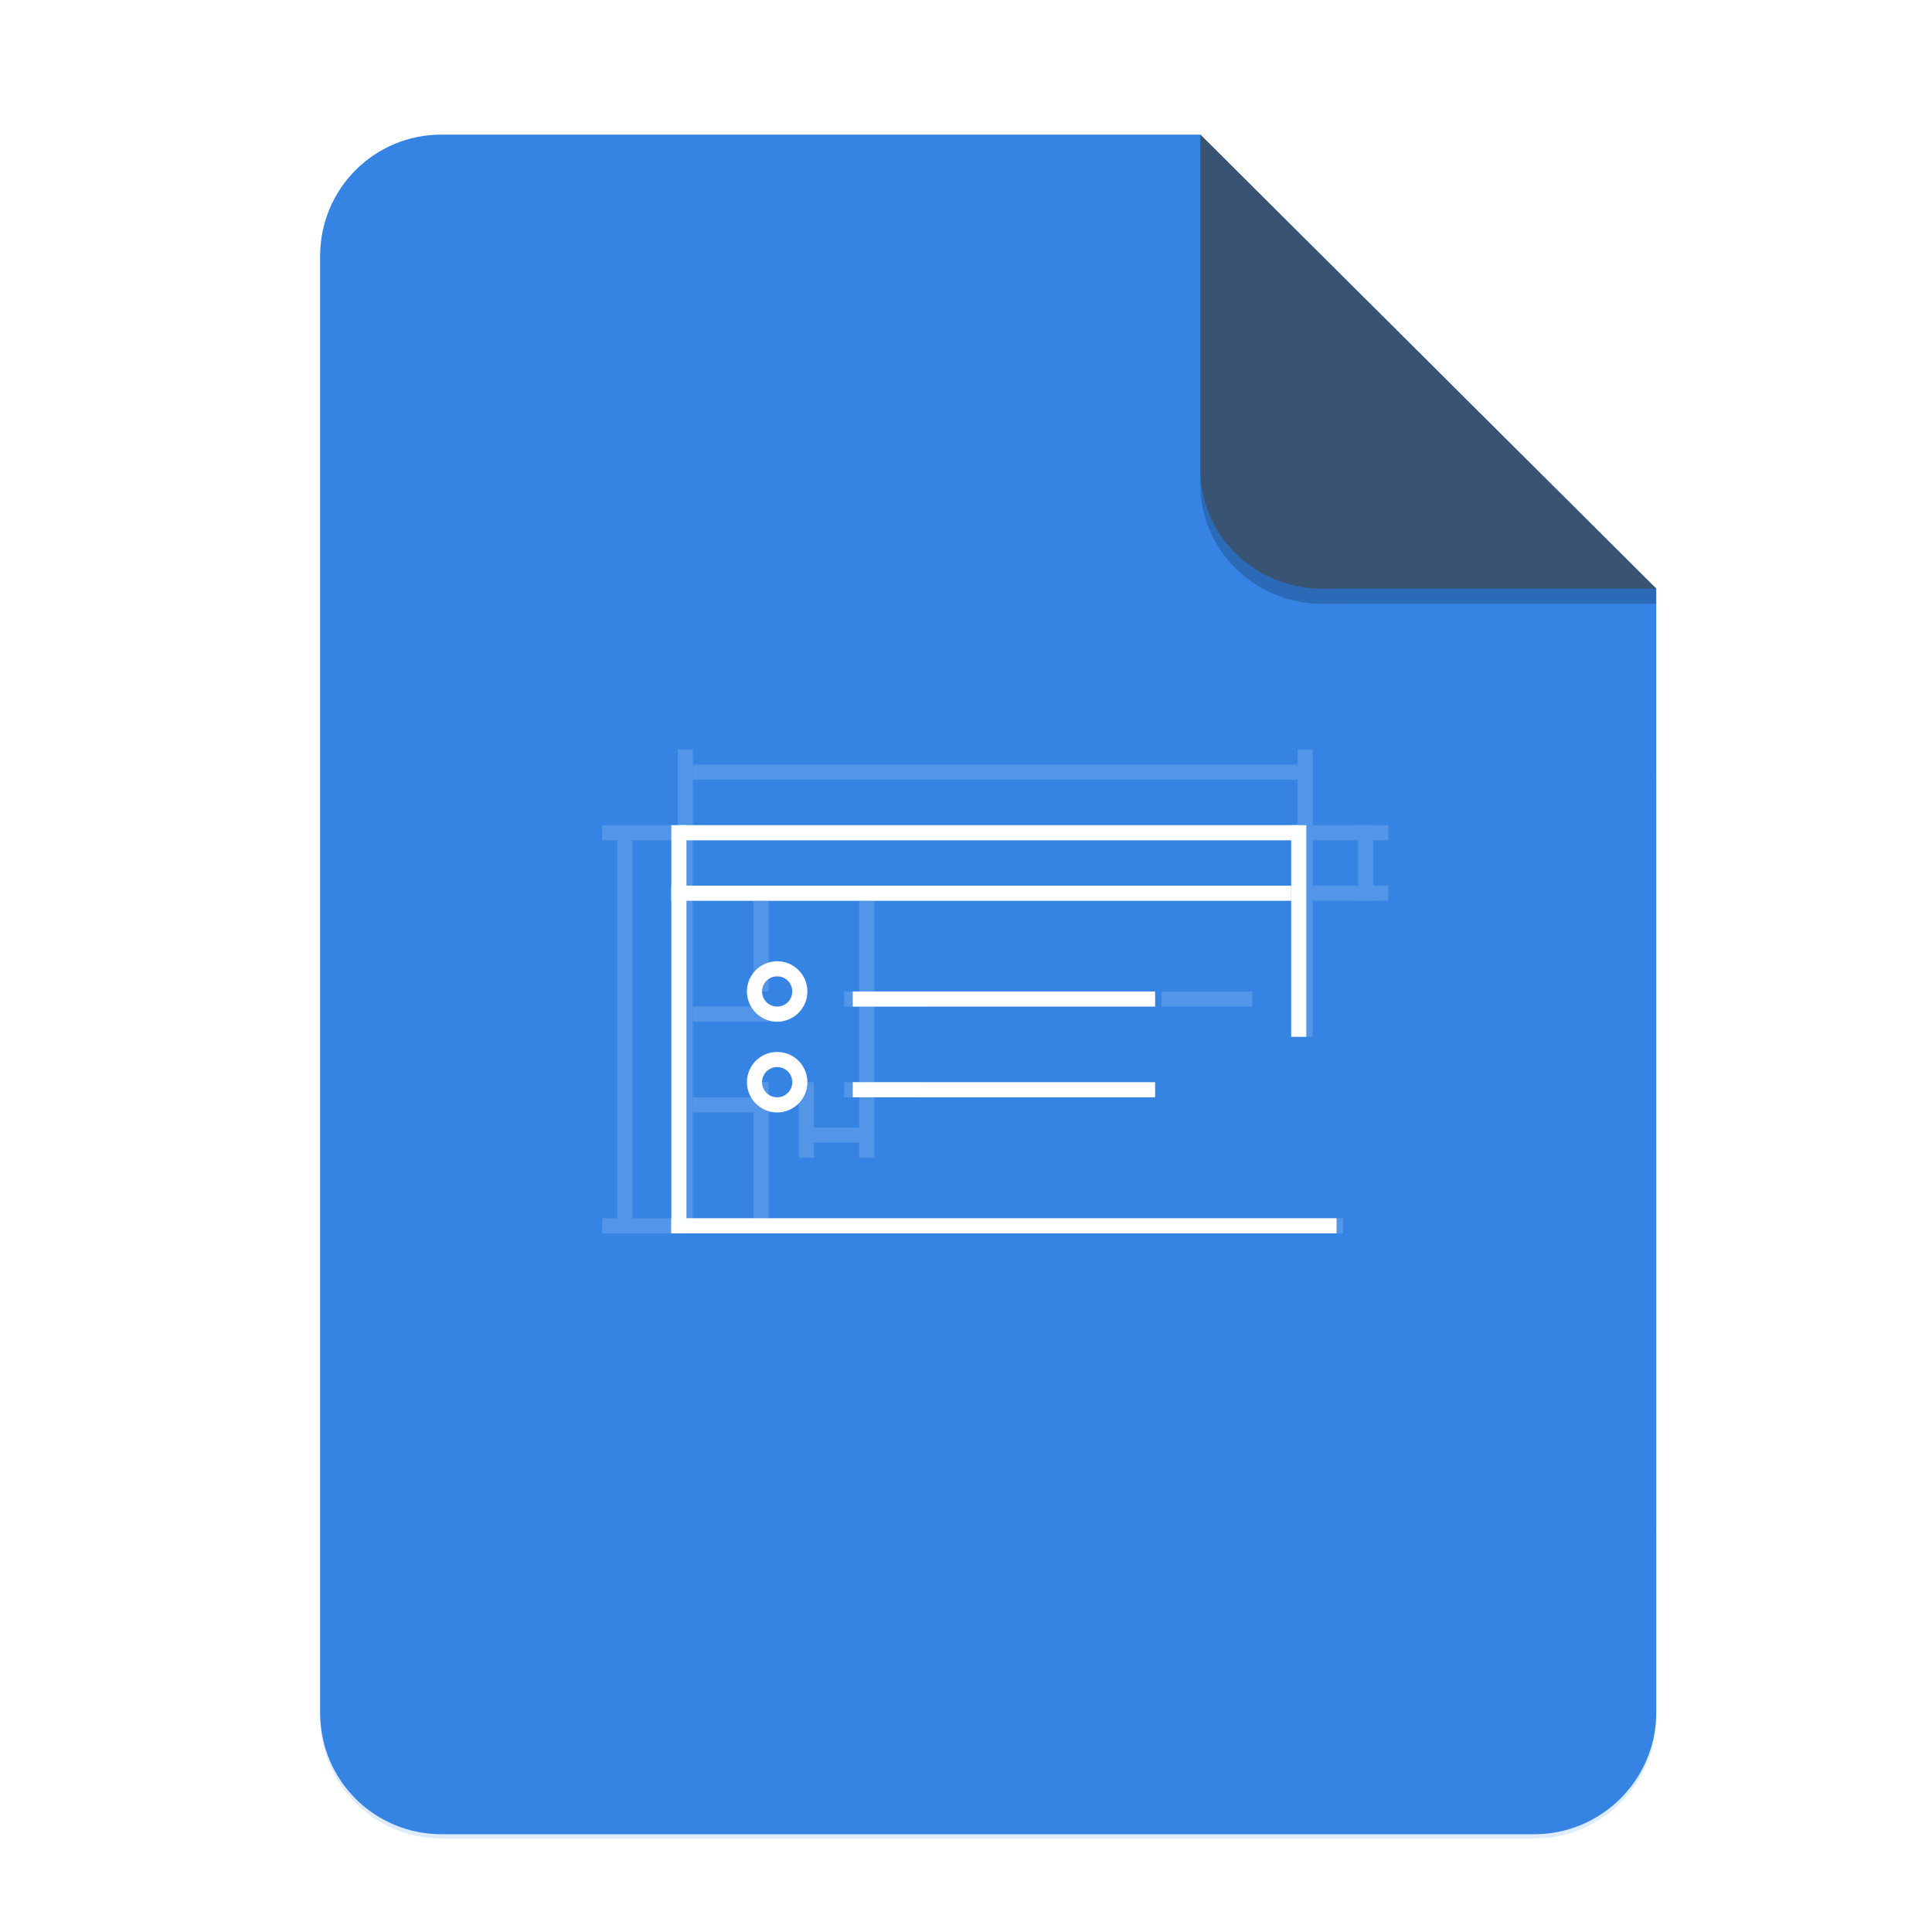<svg height="256" viewBox="0 0 67.73 67.73" width="256" xmlns="http://www.w3.org/2000/svg" xmlns:xlink="http://www.w3.org/1999/xlink">
  <filter id="filter16020-3" color-interpolation-filters="sRGB" height="1.021" width="1.027" x="-.014" y="-.011">
    <feGaussianBlur stdDeviation="2"/>
  </filter>
  <g enable-background="new" stroke-width=".25">
    <g enable-background="new" fill="#3584e4" stroke-width=".25" transform="matrix(.133 0 0 .133 .606 28.615)">
      <path d="m111.828-178.55h200l120.172 119.672.005 296.24c0 17.728-14.449 32.088-32.177 32.088h-288c-17.728 0-32-14.272-32-32v-384c0-17.728 14.272-32 32-32z" fill="#3584e4" filter="url(#filter16020-3)" opacity=".4"/>
      <path d="m111.828-179.672h200l120.172 119.672.005 296.24c0 17.728-14.449 32.088-32.177 32.088h-288c-17.728 0-32-14.272-32-32v-384c0-17.728 14.272-32 32-32z" fill="#3584e4"/>
      <path d="m311.828-175.692v88c0 17.728 14.442 31.694 32.17 31.694l88.001-.022v-3.979z" fill="#000" opacity=".2"/>
      <path d="m311.828-179.672v88c0 17.728 14.442 31.694 32.17 31.694l88.001-.022z" fill="#395373"/>
    </g>
    <g fill="none" stroke="#fff" stroke-width="2">
      <g enable-background="new" opacity=".15" transform="matrix(.265 0 0 .265 -122.518 -26.722)">
        <g transform="translate(530 0)">
          <path d="m116 211h-104" opacity="1"/>
          <path d="m110 263h-98" opacity="1"/>
          <path d="m23 200v64" opacity="1"/>
          <path d="m105 200v38" opacity="1"/>
          <path d="m104 203h-80" opacity="1"/>
        </g>
        <path d="m545 212v50" opacity="1"/>
        <path d="m646 219h-94" opacity="1"/>
        <path d="m643 210v10" opacity="1"/>
        <path d="m577 220v12" opacity="1"/>
        <path d="m563 220v12" opacity="1"/>
        <path d="m566 235h-12" opacity="1"/>
        <path d="m563 244v18" opacity="1"/>
        <path d="m566 247h-12" opacity="1"/>
        <path d="m577 232v22" opacity="1"/>
        <path d="m628 233h-12" opacity="1"/>
        <path d="m585 233h-11" opacity="1"/>
        <path d="m584 245h-10" opacity="1"/>
        <path d="m569 244v10" opacity="1"/>
        <path d="m577 251h-8" opacity="1"/>
      </g>
      <g enable-background="new" transform="matrix(.265 0 0 .265 17.705 -26.722)">
        <path d="m23 210v54"/>
        <path d="m105 211h-82"/>
        <path d="m105 210v28"/>
        <circle cx="36" cy="232" r="3" stroke-linejoin="round"/>
        <path d="m86 233h-40"/>
        <circle cx="36" cy="244" r="3" stroke-linejoin="round"/>
        <path d="m86 245h-40"/>
        <path d="m104 219h-82"/>
        <path d="m110 263h-88"/>
      </g>
    </g>
  </g>
</svg>
